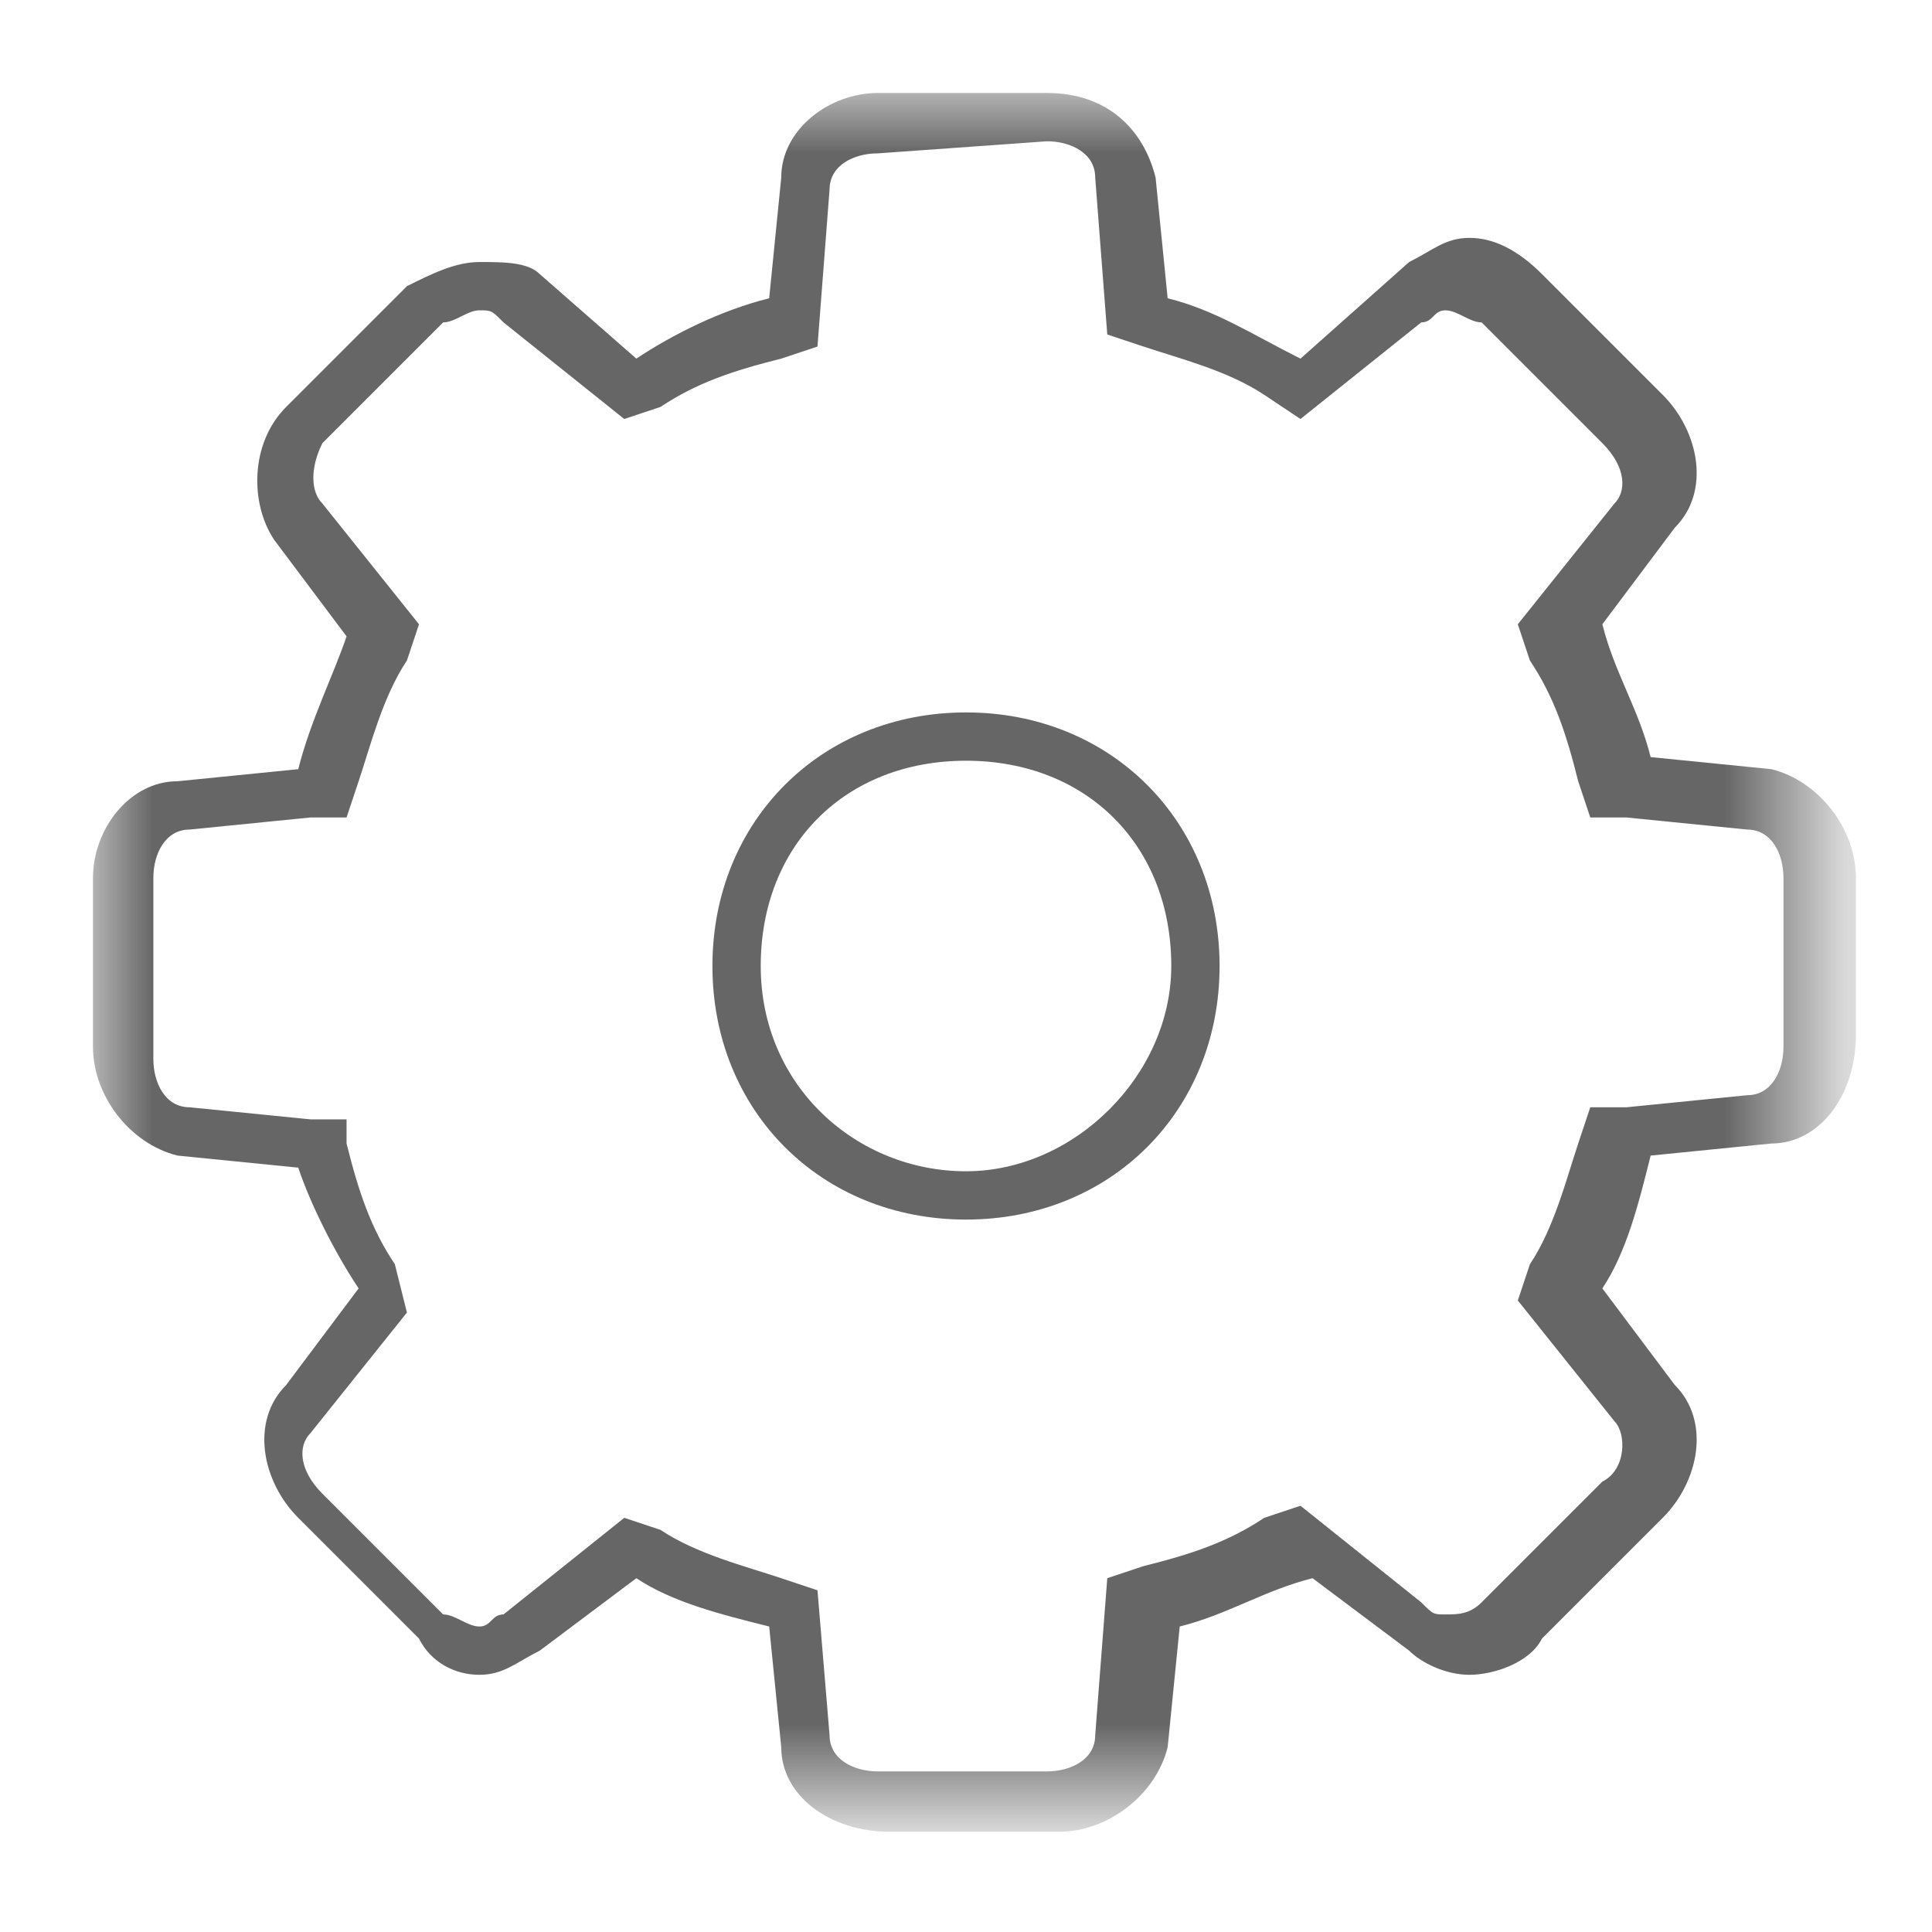 <?xml version="1.0" encoding="utf-8"?>
<!-- Generator: Adobe Illustrator 22.1.0, SVG Export Plug-In . SVG Version: 6.00 Build 0)  -->
<svg version="1.1" id="图层_1" xmlns="http://www.w3.org/2000/svg" xmlns:xlink="http://www.w3.org/1999/xlink" x="0px" y="0px"
	 viewBox="0 0 16 16" style="enable-background:new 0 0 16 16;" xml:space="preserve">
<style type="text/css">
	.st0{filter:url(#Adobe_OpacityMaskFilter);}
	.st1{fill:#FFFFFF;}
	.st2{mask:url(#mask-2_1_);fill:#666666;}
	.st3{fill:#666666;}
</style>
<title>安全设置-灰</title>
<desc>Created with Sketch.</desc>
<g id="Page-1">
	<g id="变换-2" transform="translate(-571, -139)">
		<g id="我的" transform="translate(571, 93)">
			<g id="_x32_" transform="translate(0, 44)">
				<g id="安全设置-灰" transform="translate(0, 2)">
					<g id="Group-3" transform="translate(0.77, 0.77)">
						<g id="Clip-2">
						</g>
						<defs>
							<filter id="Adobe_OpacityMaskFilter" filterUnits="userSpaceOnUse" x="0" y="0" width="14.5" height="14.4">
								<feColorMatrix  type="matrix" values="1 0 0 0 0  0 1 0 0 0  0 0 1 0 0  0 0 0 1 0"/>
							</filter>
						</defs>
						<mask maskUnits="userSpaceOnUse" x="0" y="0" width="14.5" height="14.4" id="mask-2_1_">
							<g class="st0">
								<polygon id="path-1_1_" class="st1" points="0,0 14.5,0 14.5,14.4 0,14.4 								"/>
							</g>
						</mask>
						<path id="Fill-1" class="st2" d="M7.9,0.4c0.2,0,0.4,0.1,0.4,0.3l0.1,1.3l0.3,0.1c0.3,0.1,0.7,0.2,1,0.4L10,2.7l1-0.8
							c0.1,0,0.1-0.1,0.2-0.1c0.1,0,0.2,0.1,0.3,0.1l1,1c0.2,0.2,0.2,0.4,0.1,0.5l-0.8,1l0.1,0.3c0.2,0.3,0.3,0.6,0.4,1L12.4,6
							l0.3,0l1,0.1c0.2,0,0.3,0.2,0.3,0.4v1.4c0,0.2-0.1,0.4-0.3,0.4l-1,0.1l-0.3,0l-0.1,0.3c-0.1,0.3-0.2,0.7-0.4,1L11.8,10l0.8,1
							c0.1,0.1,0.1,0.4-0.1,0.5l-1,1c-0.1,0.1-0.2,0.1-0.3,0.1c-0.1,0-0.1,0-0.2-0.1l-1-0.8l-0.3,0.1c-0.3,0.2-0.6,0.3-1,0.4
							l-0.3,0.1l-0.1,1.3c0,0.2-0.2,0.3-0.4,0.3H6.5c-0.2,0-0.4-0.1-0.4-0.3L6,12.4l-0.3-0.1c-0.3-0.1-0.7-0.2-1-0.4l-0.3-0.1
							l-1,0.8c-0.1,0-0.1,0.1-0.2,0.1c-0.1,0-0.2-0.1-0.3-0.1l-1-1c-0.2-0.2-0.2-0.4-0.1-0.5l0.8-1L2.5,9.7c-0.2-0.3-0.3-0.6-0.4-1
							L2.1,8.5l-0.3,0l-1-0.1c-0.2,0-0.3-0.2-0.3-0.4V6.5c0-0.2,0.1-0.4,0.3-0.4l1-0.1l0.3,0l0.1-0.3c0.1-0.3,0.2-0.7,0.4-1l0.1-0.3
							l-0.8-1C1.8,3.3,1.8,3.1,1.9,2.9l1-1C3,1.9,3.1,1.8,3.2,1.8c0.1,0,0.1,0,0.2,0.1l1,0.8l0.3-0.1c0.3-0.2,0.6-0.3,1-0.4L6,2.1
							l0.1-1.3c0-0.2,0.2-0.3,0.4-0.3L7.9,0.4L7.9,0.4z M7.9,0H6.5C6.1,0,5.7,0.3,5.7,0.7l-0.1,1C5.2,1.8,4.8,2,4.5,2.2L3.7,1.5
							C3.6,1.4,3.4,1.4,3.2,1.4C3,1.4,2.8,1.5,2.6,1.6l-1,1C1.3,2.9,1.3,3.4,1.5,3.7l0.6,0.8C2,4.8,1.8,5.2,1.7,5.6l-1,0.1
							C0.3,5.7,0,6.1,0,6.5v1.4c0,0.4,0.3,0.8,0.7,0.9l1,0.1C1.8,9.2,2,9.6,2.2,9.9l-0.6,0.8c-0.3,0.3-0.2,0.8,0.1,1.1l1,1
							C2.8,13,3,13.1,3.2,13.1c0.2,0,0.3-0.1,0.5-0.2l0.8-0.6c0.3,0.2,0.7,0.3,1.1,0.4l0.1,1c0,0.4,0.4,0.7,0.9,0.7h1.4
							c0.4,0,0.8-0.3,0.9-0.7l0.1-1c0.4-0.1,0.7-0.3,1.1-0.4l0.8,0.6c0.1,0.1,0.3,0.2,0.5,0.2c0.2,0,0.5-0.1,0.6-0.3l1-1
							c0.3-0.3,0.4-0.8,0.1-1.1l-0.6-0.8c0.2-0.3,0.3-0.7,0.4-1.1l1-0.1c0.4,0,0.7-0.4,0.7-0.9V6.5c0-0.4-0.3-0.8-0.7-0.9l-1-0.1
							c-0.1-0.4-0.3-0.7-0.4-1.1l0.6-0.8c0.3-0.3,0.2-0.8-0.1-1.1l-1-1c-0.2-0.2-0.4-0.3-0.6-0.3c-0.2,0-0.3,0.1-0.5,0.2L10,2.2
							C9.6,2,9.3,1.8,8.9,1.7l-0.1-1C8.7,0.3,8.4,0,7.9,0z"/>
					</g>
					<path id="Fill-4" class="st3" d="M8,10.1c-1.2,0-2.1-0.9-2.1-2.1S6.8,5.9,8,5.9s2.1,0.9,2.1,2.1S9.2,10.1,8,10.1z M8,6.3
						C7,6.3,6.3,7,6.3,8c0,1,0.8,1.7,1.7,1.7S9.7,8.9,9.7,8C9.7,7,9,6.3,8,6.3z"/>
				</g>
			</g>
		</g>
	</g>
</g>
</svg>

